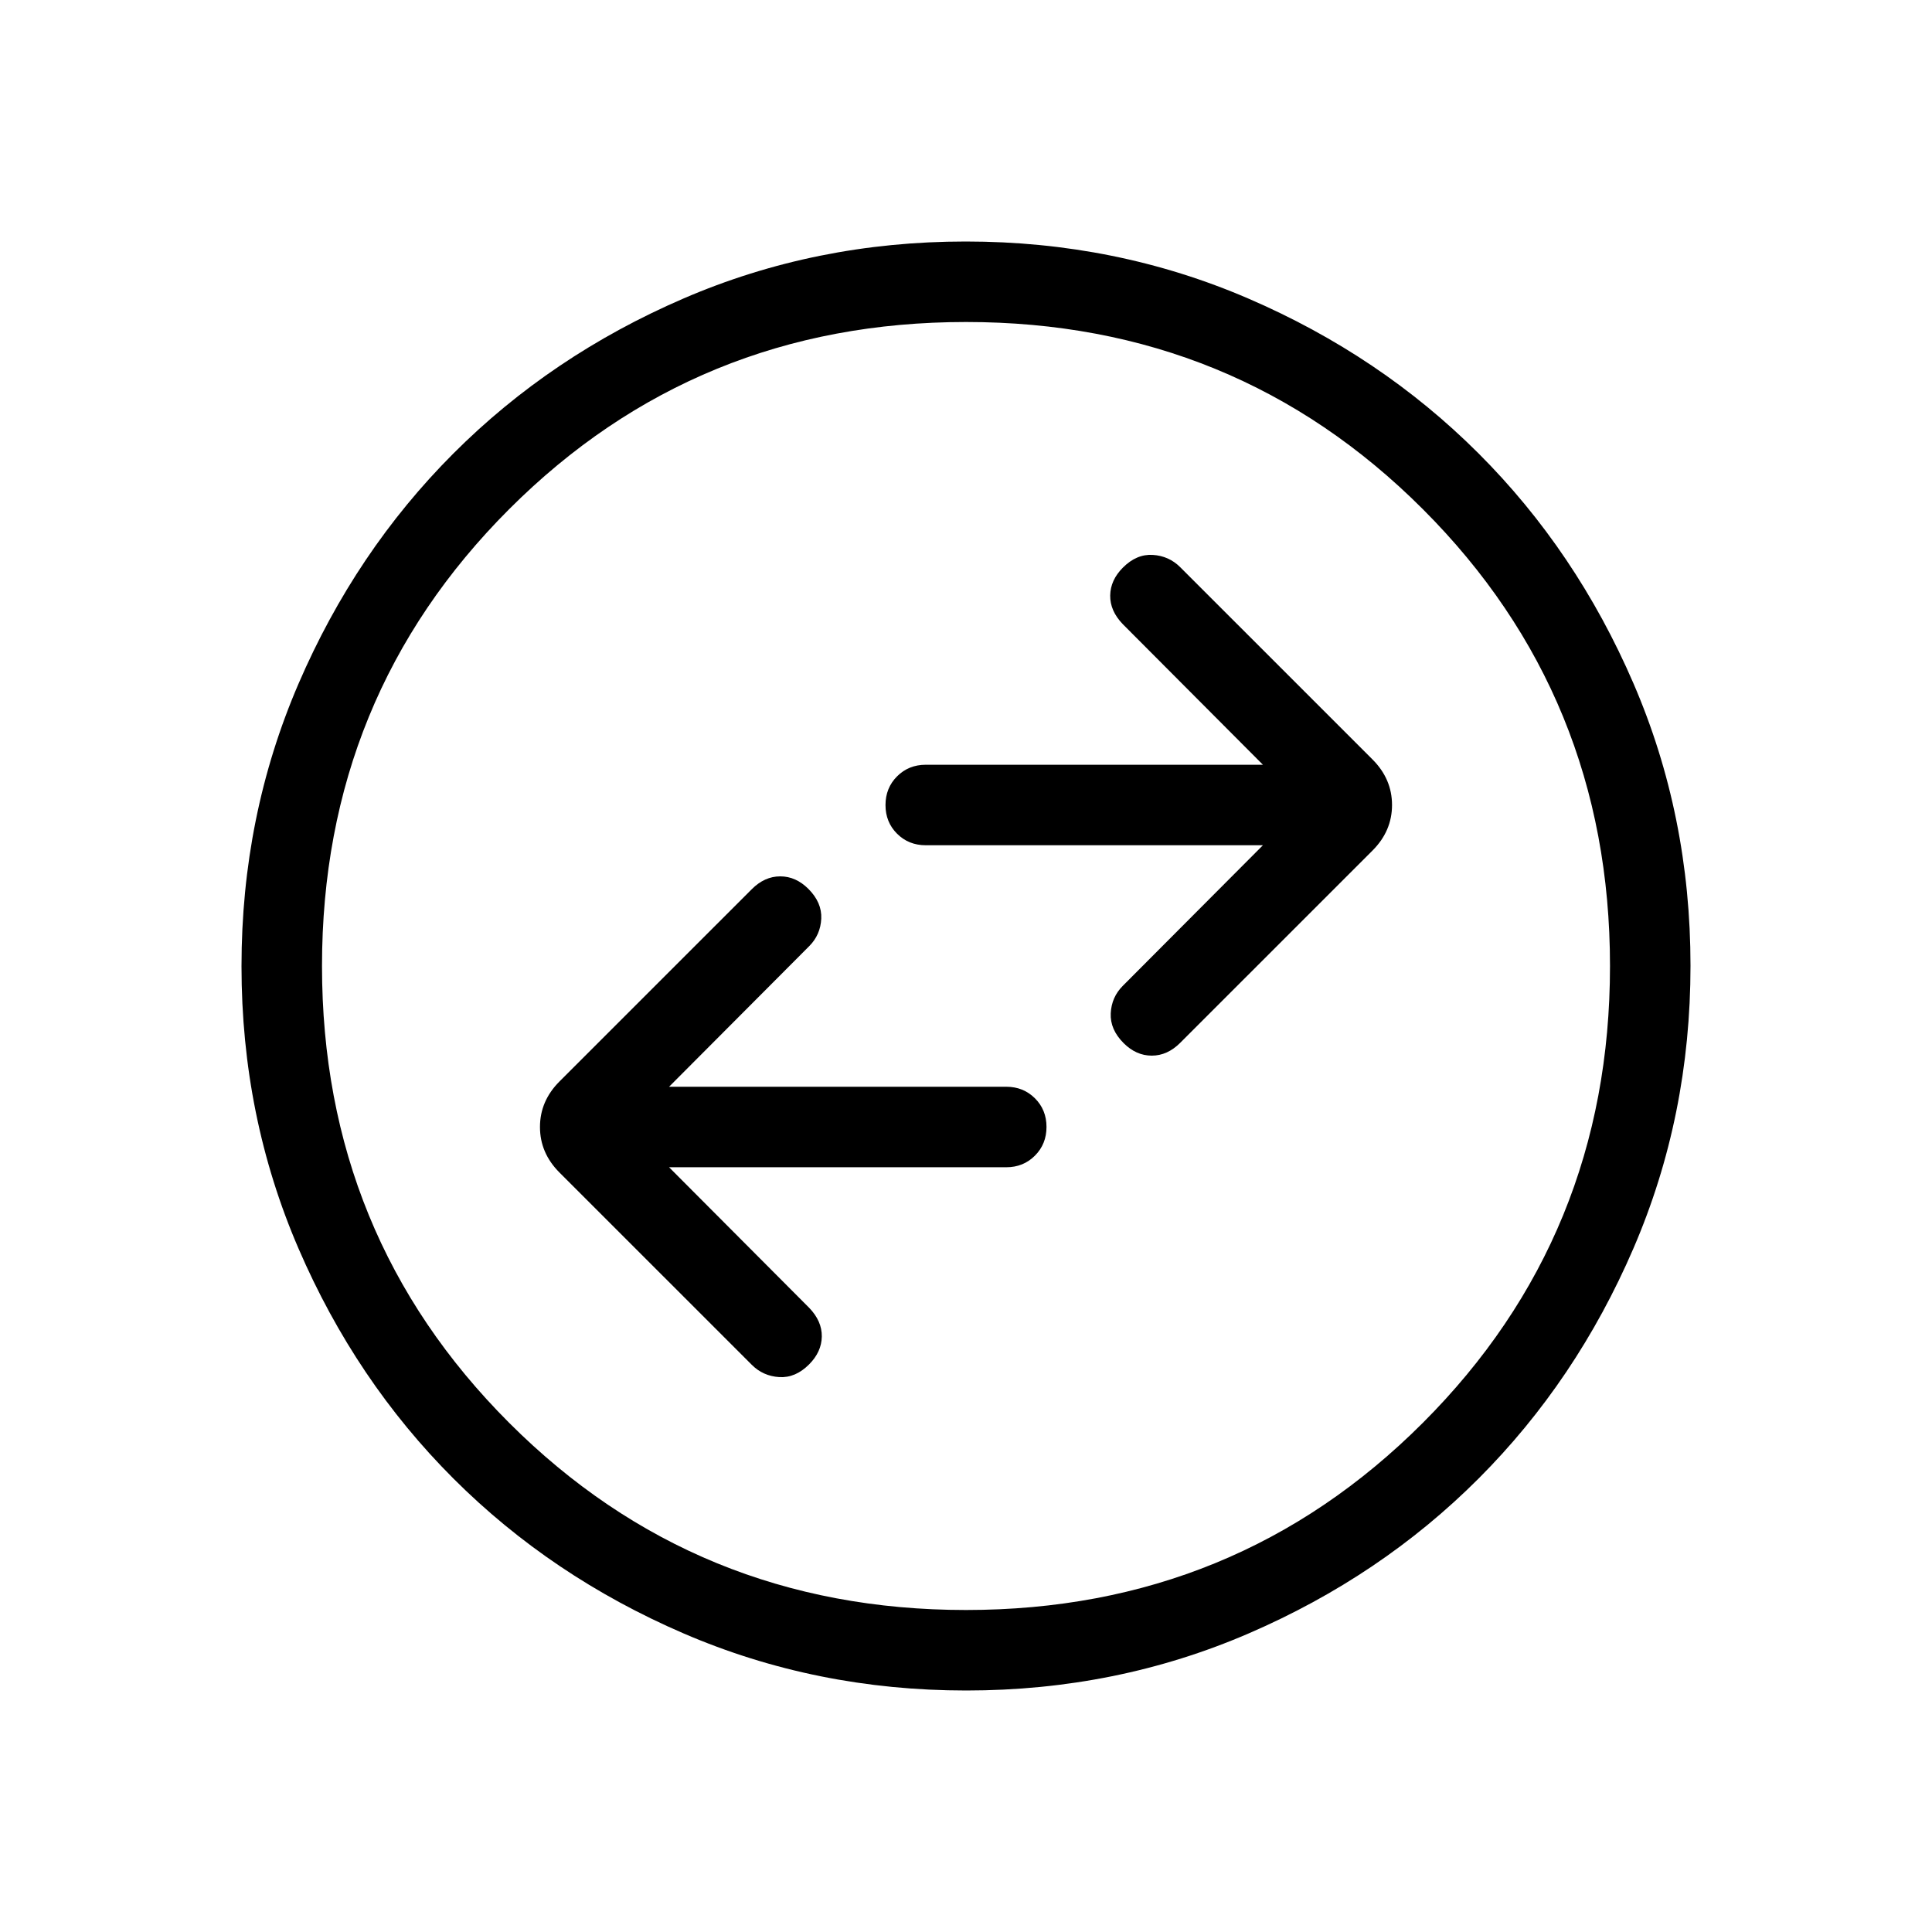 <svg xmlns="http://www.w3.org/2000/svg" height="24" viewBox="0 -960 960 960" width="24"><path d="M332.46-380H500q8.5 0 14.25-5.76t5.75-14.27q0-8.51-5.75-14.24T500-420H332.46l69.62-69.85q5.61-5.61 6-13.65.38-8.04-6.4-14.82-6.22-6.22-13.99-6.22-7.77 0-14.15 6.39L278-422.62q-9.69 9.7-9.69 22.62 0 12.92 9.69 22.62l95.54 95.53q5.61 5.62 13.65 6.12t14.82-6.28q6.22-6.22 6.34-13.87.11-7.66-6.27-14.27L332.46-380Zm295.08-160-69.62 69.85q-5.61 5.61-6 13.65-.38 8.04 6.4 14.82 6.22 6.22 13.99 6.22 7.77 0 14.15-6.39L682-537.38q9.69-9.7 9.69-22.62 0-12.92-9.69-22.62l-95.54-95.53q-5.61-5.62-13.65-6.12t-14.82 6.28q-6.22 6.22-6.34 13.87-.11 7.66 6.27 14.27L627.54-580H460q-8.5 0-14.25 5.76T440-559.97q0 8.51 5.75 14.24T460-540h167.54ZM480.13-120q-74.67 0-140.41-28.34-65.73-28.34-114.36-76.92-48.63-48.58-76.99-114.26Q120-405.19 120-479.87q0-74.67 28.34-140.41 28.34-65.73 76.92-114.36 48.58-48.63 114.26-76.99Q405.19-840 479.87-840q74.67 0 140.41 28.34 65.73 28.34 114.36 76.92 48.63 48.58 76.99 114.26Q840-554.81 840-480.13q0 74.67-28.34 140.41-28.34 65.73-76.92 114.36-48.58 48.63-114.26 76.99Q554.81-120 480.13-120Zm-.13-40q134 0 227-93t93-227q0-134-93-227t-227-93q-134 0-227 93t-93 227q0 134 93 227t227 93Zm0-320Z"/></svg>
